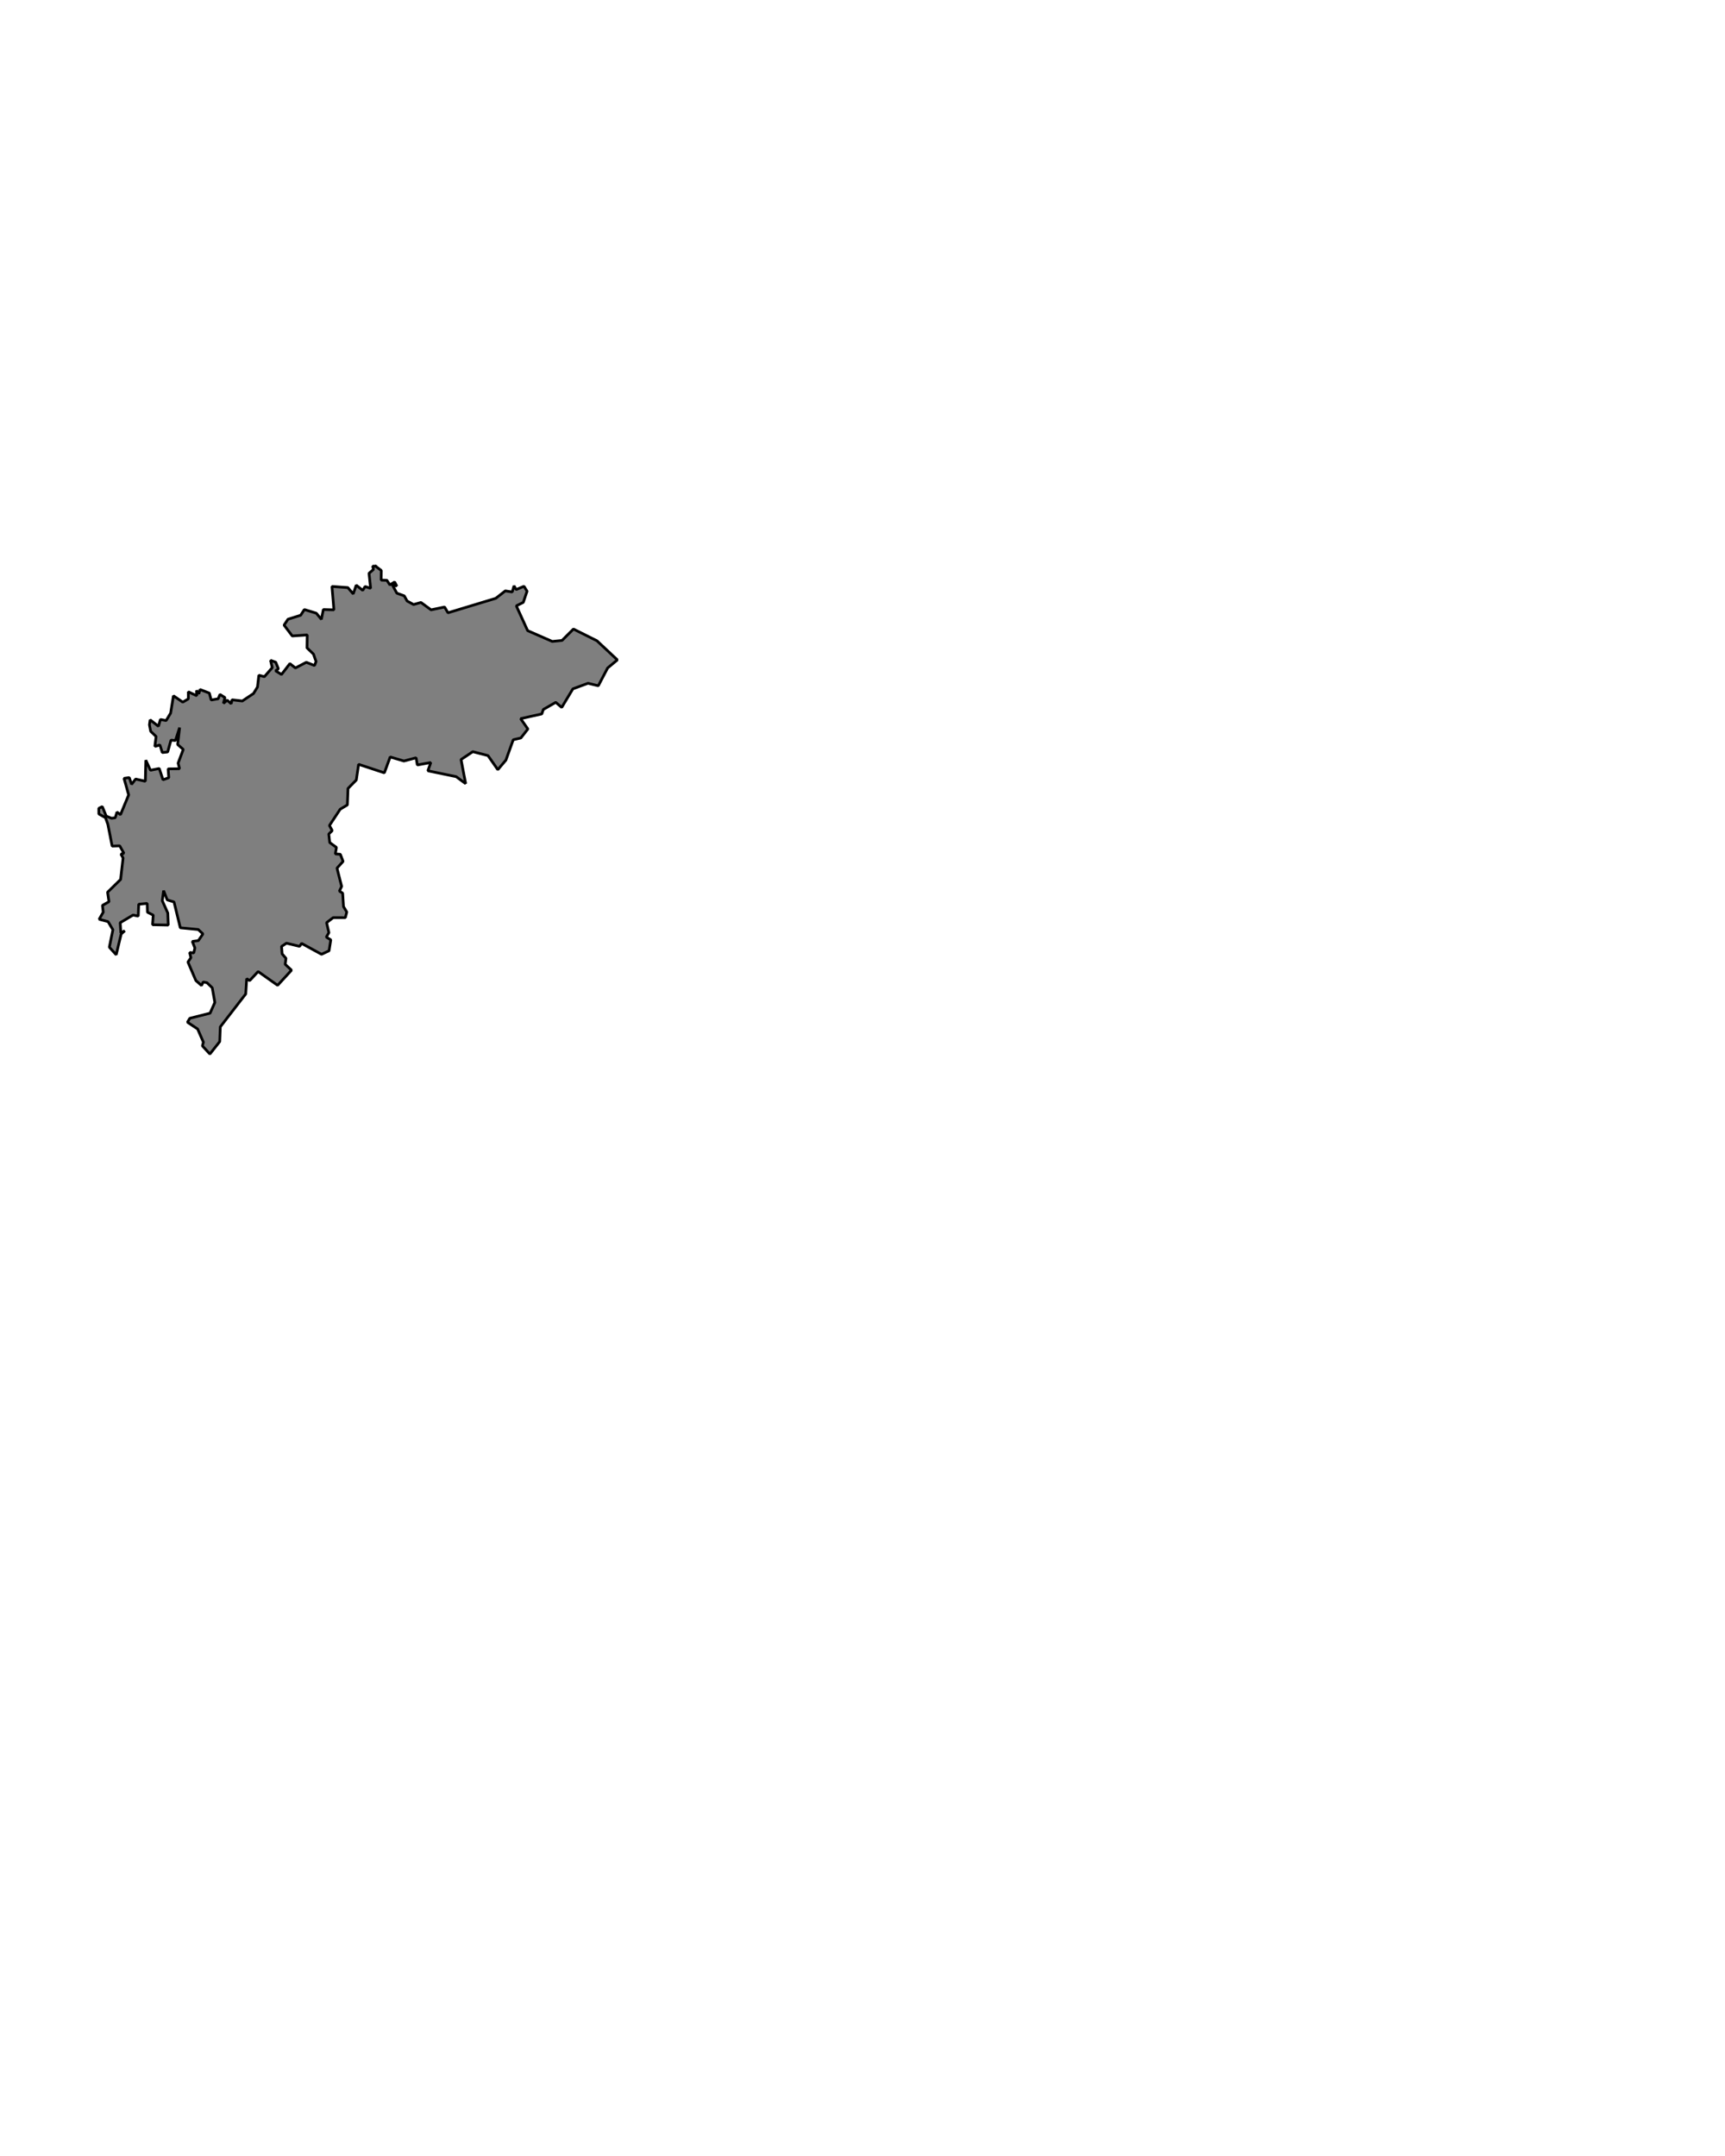 <?xml version="1.0" encoding="UTF-8" standalone="no"?>
<svg
   xmlns:dc="http://purl.org/dc/elements/1.1/"
   xmlns:cc="http://creativecommons.org/ns#"
   xmlns:rdf="http://www.w3.org/1999/02/22-rdf-syntax-ns#"
   xmlns:svg="http://www.w3.org/2000/svg"
   xmlns="http://www.w3.org/2000/svg"
   xmlns:sodipodi="http://sodipodi.sourceforge.net/DTD/sodipodi-0.dtd"
   xmlns:inkscape="http://www.inkscape.org/namespaces/inkscape"
   width="400.1"
   height="500"
   viewBox="0 0 1333.667 1666.669"
   version="1.2"
   id="svg3336"
   inkscape:version="0.48.4 r9939"
   sodipodi:docname="costaDaMorte.svg">
  <sodipodi:namedview
     pagecolor="#ffffff"
     bordercolor="#666666"
     borderopacity="1"
     objecttolerance="10"
     gridtolerance="10"
     guidetolerance="10"
     inkscape:pageopacity="0.01960784"
     inkscape:pageshadow="2"
     inkscape:window-width="1873"
     inkscape:window-height="1056"
     id="namedview3434"
     showgrid="false"
     inkscape:zoom="1.543472"
     inkscape:cx="107.16754"
     inkscape:cy="264.8299"
     inkscape:window-x="47"
     inkscape:window-y="24"
     inkscape:window-maximized="1"
     inkscape:current-layer="svg3336" />
  <title
     id="title3338">BISBARRAS</title>
  <desc
     id="desc3340">Generated with Qt</desc>
  <defs
     id="defs3342" />
  <g
     style="font-size:32.5px;font-style:normal;font-weight:400;fill:none;stroke:#000000;stroke-width:1;stroke-linecap:square;stroke-linejoin:bevel;stroke-opacity:1;font-family:MS Shell Dlg 2"
     id="g3346"
     font-style="normal"
     font-weight="400"
     font-size="32.5"
     transform="translate(271.823,-1121.804)" />
  <g
     style="font-size:32.5px;font-style:normal;font-weight:400;fill:none;stroke:#000000;stroke-width:1;stroke-linecap:square;stroke-linejoin:bevel;stroke-opacity:1;font-family:MS Shell Dlg 2"
     id="g3348"
     font-style="normal"
     font-weight="400"
     font-size="32.5"
     transform="matrix(11.808,0,0,11.808,271.823,-1121.804)" />
  <g
     style="font-size:32.5px;font-style:normal;font-weight:400;fill:#ffffff;fill-opacity:1;fill-rule:evenodd;stroke:none;font-family:MS Shell Dlg 2"
     id="g3350"
     font-style="normal"
     font-weight="400"
     font-size="32.5"
     transform="matrix(1,0,0,1,271.823,-1121.804)" />
  <g
     style="font-size:32.5px;font-style:normal;font-weight:400;fill:none;stroke:#000000;stroke-width:1;stroke-linecap:square;stroke-linejoin:bevel;stroke-opacity:1;font-family:MS Shell Dlg 2"
     id="g3354"
     font-style="normal"
     font-weight="400"
     font-size="32.5"
     transform="matrix(11.808,0,0,11.808,271.823,-1121.804)" />
  <g
     style="font-size:32.5px;font-style:normal;font-weight:400;fill:none;stroke:#000000;stroke-width:1;stroke-linecap:square;stroke-linejoin:bevel;stroke-opacity:1;font-family:MS Shell Dlg 2"
     id="g3356"
     font-style="normal"
     font-weight="400"
     font-size="32.5"
     transform="matrix(11.808,0,0,11.808,271.823,-1121.804)" />
  <g
     style="font-size:32.5px;font-style:normal;font-weight:400;fill:none;stroke:#000000;stroke-width:1;stroke-linecap:square;stroke-linejoin:bevel;stroke-opacity:1;font-family:MS Shell Dlg 2"
     id="g3358"
     font-style="normal"
     font-weight="400"
     font-size="32.5"
     transform="matrix(11.808,0,0,11.808,306.939,-1058.873)" />
  <g
     style="font-size:32.5px;font-style:normal;font-weight:400;fill:none;stroke:#000000;stroke-width:1;stroke-linecap:square;stroke-linejoin:bevel;stroke-opacity:1;font-family:MS Shell Dlg 2"
     id="g3360"
     font-style="normal"
     font-weight="400"
     font-size="32.5"
     transform="matrix(11.808,0,0,11.808,306.939,-1058.873)" />
  <g
     style="font-size:32.5px;font-style:normal;font-weight:400;fill:#ffffff;fill-opacity:1;fill-rule:evenodd;stroke:none;font-family:MS Shell Dlg 2"
     id="g3362"
     font-style="normal"
     font-weight="400"
     font-size="32.5"
     transform="matrix(11.808,0,0,11.808,306.939,-1058.873)" />
  <g
     style="font-size:32.5px;font-style:normal;font-weight:400;fill:none;stroke:#000000;stroke-width:1;stroke-linecap:square;stroke-linejoin:bevel;stroke-opacity:1;font-family:MS Shell Dlg 2"
     id="g3366"
     font-style="normal"
     font-weight="400"
     font-size="32.5"
     transform="matrix(11.808,0,0,11.808,306.939,-1058.873)" />
  <g
     style="font-size:32.5px;font-style:normal;font-weight:400;fill:#000000;fill-opacity:0;fill-rule:evenodd;stroke:none;font-family:MS Shell Dlg 2"
     id="g3368"
     font-style="normal"
     font-weight="400"
     font-size="32.5"
     transform="matrix(1,0,0,1,306.939,-1058.873)">
    <path
       style="fill-rule:evenodd"
       inkscape:connector-curvature="0"
       id="path3370"
       d="m 0,0 3438,0 0,2354 L 0,2354 0,0"
       vector-effect="non-scaling-stroke" />
  </g>
  <path
     vector-effect="none"
     d="m 290.42,437.718 4.368,3.26 -0.101,7.442 4.442,0.138 2.285,3.536 3.713,-2.249 1.678,3.324 -2.398,-1.33 -0.567,-0.124 -0.362,0.606 3.31,6.181 5.782,2.104 2.191,3.967 4.977,2.702 5.71,-1.594 7.844,5.717 10.432,-2.195 2.615,4.477 36.974,-11.189 7.342,-5.743 5.359,0.853 1.397,-4.743 1.66,2.884 6.047,-2.556 2.382,3.828 -2.935,8.626 -5.38,2.674 8.758,19.168 19.022,8.336 7.567,-0.753 8.826,-8.822 18.173,9.069 15.79,14.781 -7.54,6.267 -7.21,13.74 -7.952,-1.938 -11.706,4.329 -8.627,14.357 -4.609,-3.959 -9.618,5.541 -1.178,3.439 -16.361,3.644 5.614,7.994 -5.439,6.932 -5.897,1.384 -5.658,15.74 -6.263,7.398 -7.613,-10.905 -11.727,-3.014 -9.087,6.069 3.581,18.672 -7.339,-5.432 -21.877,-4.528 2.269,-6.432 -10.428,1.938 -0.95,-5.576 -9.425,2.507 -10.622,-3.13 -4.503,12.275 -19.917,-6.603 -1.755,12.117 -6.443,6.569 -0.485,12.713 -5.534,3.322 -8.338,12.603 2.187,3.932 -2.672,2.623 0.718,6.582 5.191,3.767 -0.855,5.035 3.871,0.288 2.125,5.493 -4.709,5.213 3.591,14.09 -1.731,3.664 2.522,1.582 0.67,10.425 2.523,4.144 -1.11,4.37 -9.423,-0.014 -5.094,3.897 1.808,7.726 -2.029,3.425 3.458,2.082 -1.312,8.487 -5.829,2.719 -15.41,-8.418 -1.56,2.281 -10.135,-2.459 -3.807,2.514 0.426,5.733 2.976,3.445 -0.581,4.637 4.891,4.562 -10.733,11.685 -15.084,-10.644 -6.526,7.021 -2.315,-1.527 -0.726,11.802 -19.683,25.481 -0.448,11.377 -7.587,9.61 -5.785,-6.281 0.746,-2.904 -4.463,-10.199 -7.85,-5.199 1.824,-3.048 15.662,-3.939 3.701,-8.322 -2.033,-11.336 -4.054,-3.904 -2.958,-0.541 -1.241,2.706 -4.396,-3.849 -6.133,-14.302 2.299,-3.349 -0.969,-4.021 3.192,0.301 0.865,-3.815 -2.006,-5.055 4.671,-0.596 3.555,-5.206 -3.625,-3.391 -13.876,-1.336 -4.862,-19.973 -5.255,-1.596 -2.795,-7.124 -1.019,7.767 4.246,9.507 0.35,9.309 -12.115,-0.24 0.523,-7.425 -4.476,-2.26 -0.194,-6.815 -6.565,0.651 -0.345,9.172 -4.028,-0.808 -9.936,5.918 0.502,7.87 3.04,-1.671 -2.81,2.562 -3.832,16.014 -5.288,-5.856 2.739,-13.473 -3.743,-6.302 -6.873,-1.808 3.141,-5.48 -0.599,-5.247 5.06,-2.849 -1.095,-7.343 10.075,-9.863 1.904,-16.576 -1.645,-3.007 2.29,-0.637 -3.261,-5.781 -5.833,0.226 -3.306,-16.795 -1.866,-5.185 -5.116,-2.87 -0.032,-4.356 2.694,-1.349 3.043,7.363 4.108,1.658 2.845,-0.356 1.361,-4.411 2.711,2.021 6.333,-15.288 -3.599,-12.802 4.075,-0.589 1.779,5.206 3.14,-4.089 7.484,1.719 0.386,-16.295 3.578,7.788 6.809,-1.363 2.88,8.72 4.478,-1.582 -0.506,-6.843 8.834,-0.103 -1.104,-4.336 3.972,-10.59 -4.36,-3.808 1.551,-13.076 -3.238,10 -3.44,-0.308 -2.557,9.151 -4.175,0.445 -1.83,-5.884 -3.934,1.164 0.999,-7.651 -4.216,-4.048 -0.95,-5.041 0.539,-3.815 6.418,4.973 1.52,-5.247 4.426,0.836 3.48,-5.754 2.174,-13.412 7.203,4.925 4.33,-2.541 -0.05,-5.473 6.57,3.096 -0.246,-4.103 1.8,2.603 0.967,-3.37 7.182,2.795 1.414,5.35 5.442,-0.979 1.329,-3.349 3.892,2.425 -1.214,4.514 2.914,-2.5 3.13,2.767 0.604,-3.055 8,0.925 8.614,-5.761 3.08,-5 1.077,-9.158 4.274,1.137 6.086,-7.007 -1.351,-5.624 4.034,1.438 2.066,5.11 -2.203,1.521 4.6,2.856 6.466,-8.418 4.291,3.391 8.43,-4.404 6.362,2.541 1.164,-3.171 -2.016,-5.706 -4.965,-4.774 0.184,-10.035 -11.583,0.808 -6.366,-8.384 3.047,-4.562 9.784,-3.055 2.877,-4.438 9.221,2.835 3.925,4.726 1.519,-7.563 8.168,0.242 -1.488,-18.088 12.274,0.903 4.148,4.855 2.337,-6.742 5.037,4.029 1.793,-2.984 4.301,1.397 -1.24,-11.599 3.422,-2.999 -0.603,-2.541 2.293,0.086"
     id="path3382"
     inkscape:connector-curvature="0"
     style="font-size:medium;font-style:normal;font-weight:400;fill:#777777;fill-opacity:0.941;fill-rule:evenodd;stroke:#000000;stroke-width:2.088;stroke-linecap:square;stroke-linejoin:bevel;stroke-opacity:1;font-family:MS Shell Dlg 2" />
  <g
     style="font-size:32.5px;font-style:normal;font-weight:400;fill:none;stroke:#000000;stroke-width:1;stroke-linecap:square;stroke-linejoin:bevel;stroke-opacity:1;font-family:MS Shell Dlg 2"
     id="g3412"
     font-style="normal"
     font-weight="400"
     font-size="32.5"
     transform="matrix(11.808,0,0,11.808,306.939,-1058.873)" />
  <g
     style="font-size:32.5px;font-style:normal;font-weight:400;fill:none;stroke:#000000;stroke-width:1;stroke-linecap:square;stroke-linejoin:bevel;stroke-opacity:1;font-family:MS Shell Dlg 2"
     id="g3414"
     font-style="normal"
     font-weight="400"
     font-size="32.5"
     transform="matrix(11.808,0,0,11.808,306.939,-1058.873)" />
  <g
     style="font-size:32.5px;font-style:normal;font-weight:400;fill:none;stroke:#000000;stroke-width:1;stroke-linecap:square;stroke-linejoin:bevel;stroke-opacity:1;font-family:MS Shell Dlg 2"
     id="g3416"
     font-style="normal"
     font-weight="400"
     font-size="32.5"
     transform="matrix(11.808,0,0,11.808,306.939,-1058.873)" />
  <g
     style="font-size:32.5px;font-style:normal;font-weight:400;fill:none;stroke:#000000;stroke-width:1;stroke-linecap:square;stroke-linejoin:bevel;stroke-opacity:1;font-family:MS Shell Dlg 2"
     id="g3418"
     font-style="normal"
     font-weight="400"
     font-size="32.5"
     transform="translate(271.823,-1121.804)" />
  <g
     style="font-size:32.5px;font-style:normal;font-weight:400;fill:none;stroke:#000000;stroke-width:1;stroke-linecap:square;stroke-linejoin:bevel;stroke-opacity:1;font-family:MS Shell Dlg 2"
     id="g3420"
     font-style="normal"
     font-weight="400"
     font-size="32.5"
     transform="matrix(11.808,0,0,11.808,306.939,-1058.873)" />
  <g
     style="font-size:32.5px;font-style:normal;font-weight:400;fill:none;stroke:#000000;stroke-width:1;stroke-linecap:square;stroke-linejoin:bevel;stroke-opacity:1;font-family:MS Shell Dlg 2"
     id="g3422"
     font-style="normal"
     font-weight="400"
     font-size="32.5"
     transform="matrix(11.808,0,0,11.808,306.939,-1058.873)" />
  <g
     style="font-size:32.5px;font-style:normal;font-weight:400;fill:none;stroke:#000000;stroke-width:1;stroke-linecap:square;stroke-linejoin:bevel;stroke-opacity:1;font-family:MS Shell Dlg 2"
     id="g3424"
     font-style="normal"
     font-weight="400"
     font-size="32.5"
     transform="matrix(11.808,0,0,11.808,306.939,-1058.873)" />
  <g
     style="font-size:32.5px;font-style:normal;font-weight:400;fill:none;stroke:#000000;stroke-width:1;stroke-linecap:square;stroke-linejoin:bevel;stroke-opacity:1;font-family:MS Shell Dlg 2"
     id="g3426"
     font-style="normal"
     font-weight="400"
     font-size="32.5"
     transform="matrix(11.808,0,0,11.808,306.939,-1058.873)" />
  <g
     style="font-size:32.5px;font-style:normal;font-weight:400;fill:none;stroke:#000000;stroke-width:1;stroke-linecap:square;stroke-linejoin:bevel;stroke-opacity:1;font-family:MS Shell Dlg 2"
     id="g3428"
     font-style="normal"
     font-weight="400"
     font-size="32.5"
     transform="matrix(11.808,0,0,11.808,271.823,-1121.804)" />
  <g
     style="font-size:32.5px;font-style:normal;font-weight:400;fill:none;stroke:#000000;stroke-width:1;stroke-linecap:square;stroke-linejoin:bevel;stroke-opacity:1;font-family:MS Shell Dlg 2"
     id="g3430"
     font-style="normal"
     font-weight="400"
     font-size="32.5"
     transform="matrix(11.808,0,0,11.808,271.823,-1121.804)" />
  <g
     style="font-size:32.5px;font-style:normal;font-weight:400;fill:none;stroke:#000000;stroke-width:1;stroke-linecap:square;stroke-linejoin:bevel;stroke-opacity:1;font-family:MS Shell Dlg 2"
     id="g3432"
     font-style="normal"
     font-weight="400"
     font-size="32.5"
     transform="translate(271.823,-1121.804)" />
</svg>
